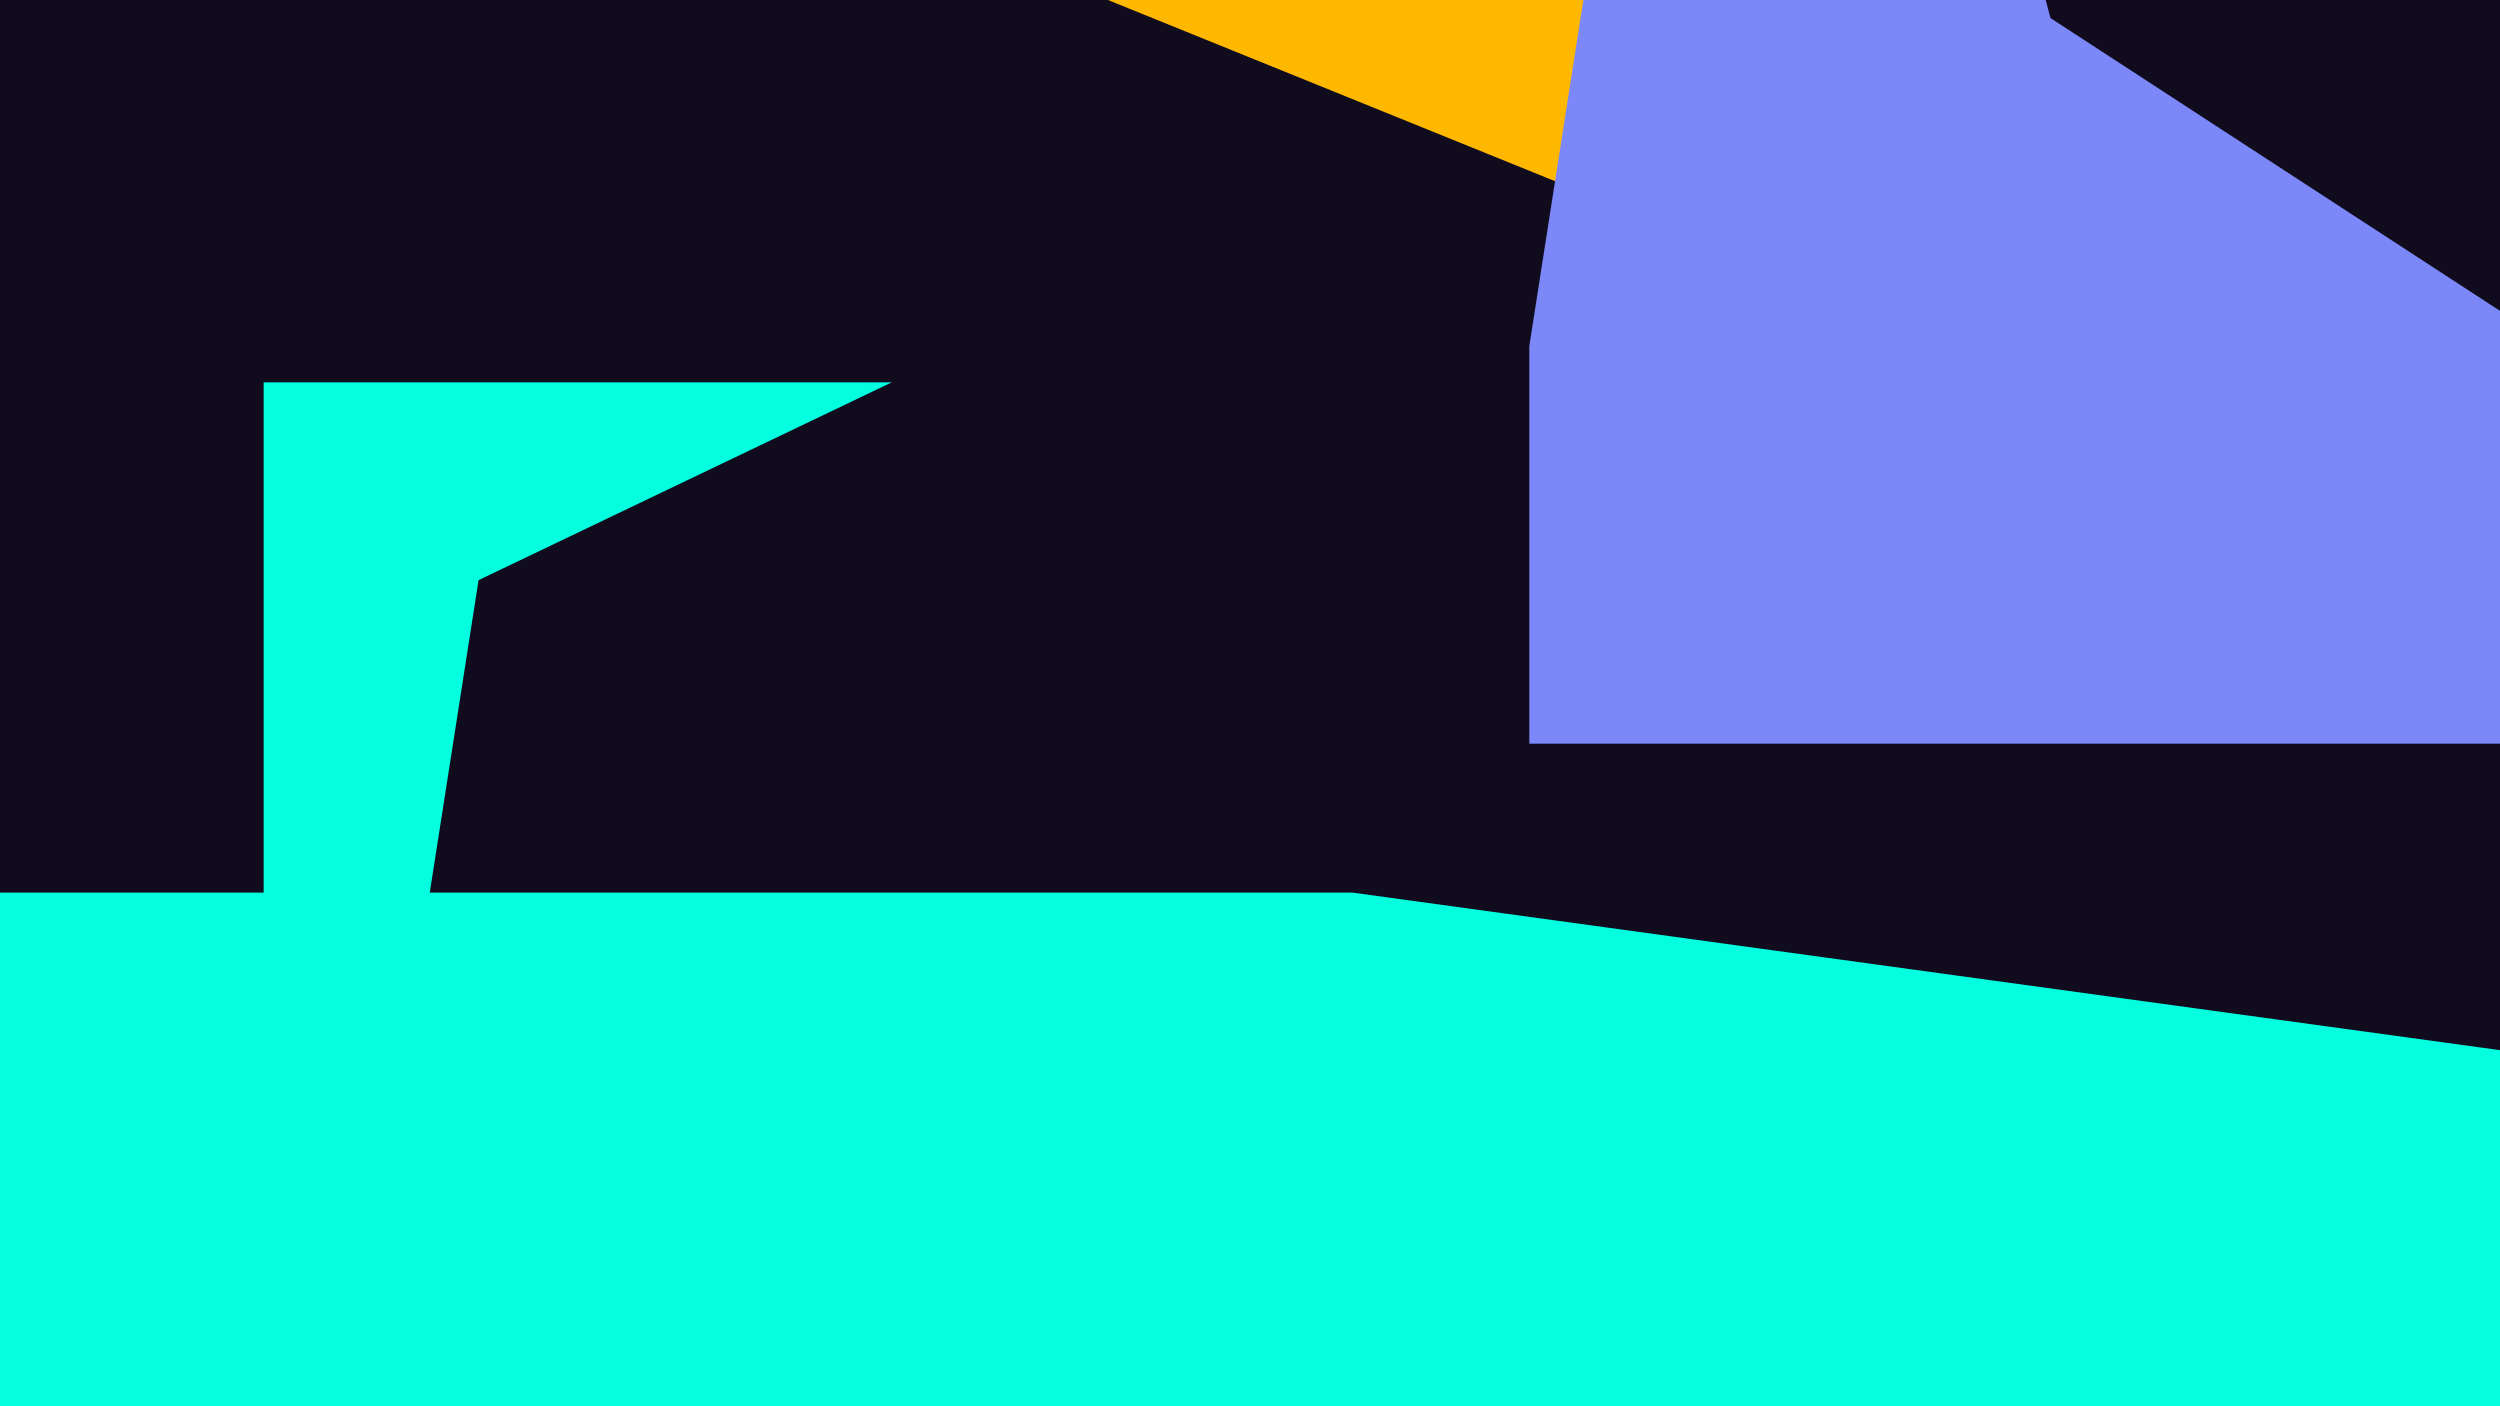 <svg width="5120" height="2880" viewBox="0 0 5120 2880" fill="none" xmlns="http://www.w3.org/2000/svg">
<g clip-path="url(#clip0_2_58)">
<rect width="5120" height="2880" fill="#100C1D"/>
<g filter="url(#filter0_f_2_58)">
<path d="M1826.32 783H540V4005.81L980.11 1188.1L1826.32 783Z" fill="#03FFE0"/>
<path d="M4162.74 5424H5556V2210.61L2769.48 1828H-644L366.112 4003.6L4162.74 5424Z" fill="#03FFE0"/>
<path d="M9413.52 2458.18L2726.81 -251.753L490.238 -720.9L5319.25 1236.16L9117.55 3188.48L9413.52 2458.18Z" fill="#FFB800"/>
<path d="M3132 708.856V1523.03H5643.6H6480.8L4199.43 37.003L3592.46 -2239.13L3132 708.856Z" fill="#7C87F8"/>
</g>
</g>
<defs>
<filter id="filter0_f_2_58" x="-1544" y="-3139.13" width="11857.5" height="9463.13" filterUnits="userSpaceOnUse" color-interpolation-filters="sRGB">
<feFlood flood-opacity="0" result="BackgroundImageFix"/>
<feBlend mode="normal" in="SourceGraphic" in2="BackgroundImageFix" result="shape"/>
<feGaussianBlur stdDeviation="450" result="effect1_foregroundBlur_2_58"/>
</filter>
<clipPath id="clip0_2_58">
<rect width="5120" height="2880" fill="white"/>
</clipPath>
</defs>
</svg>
